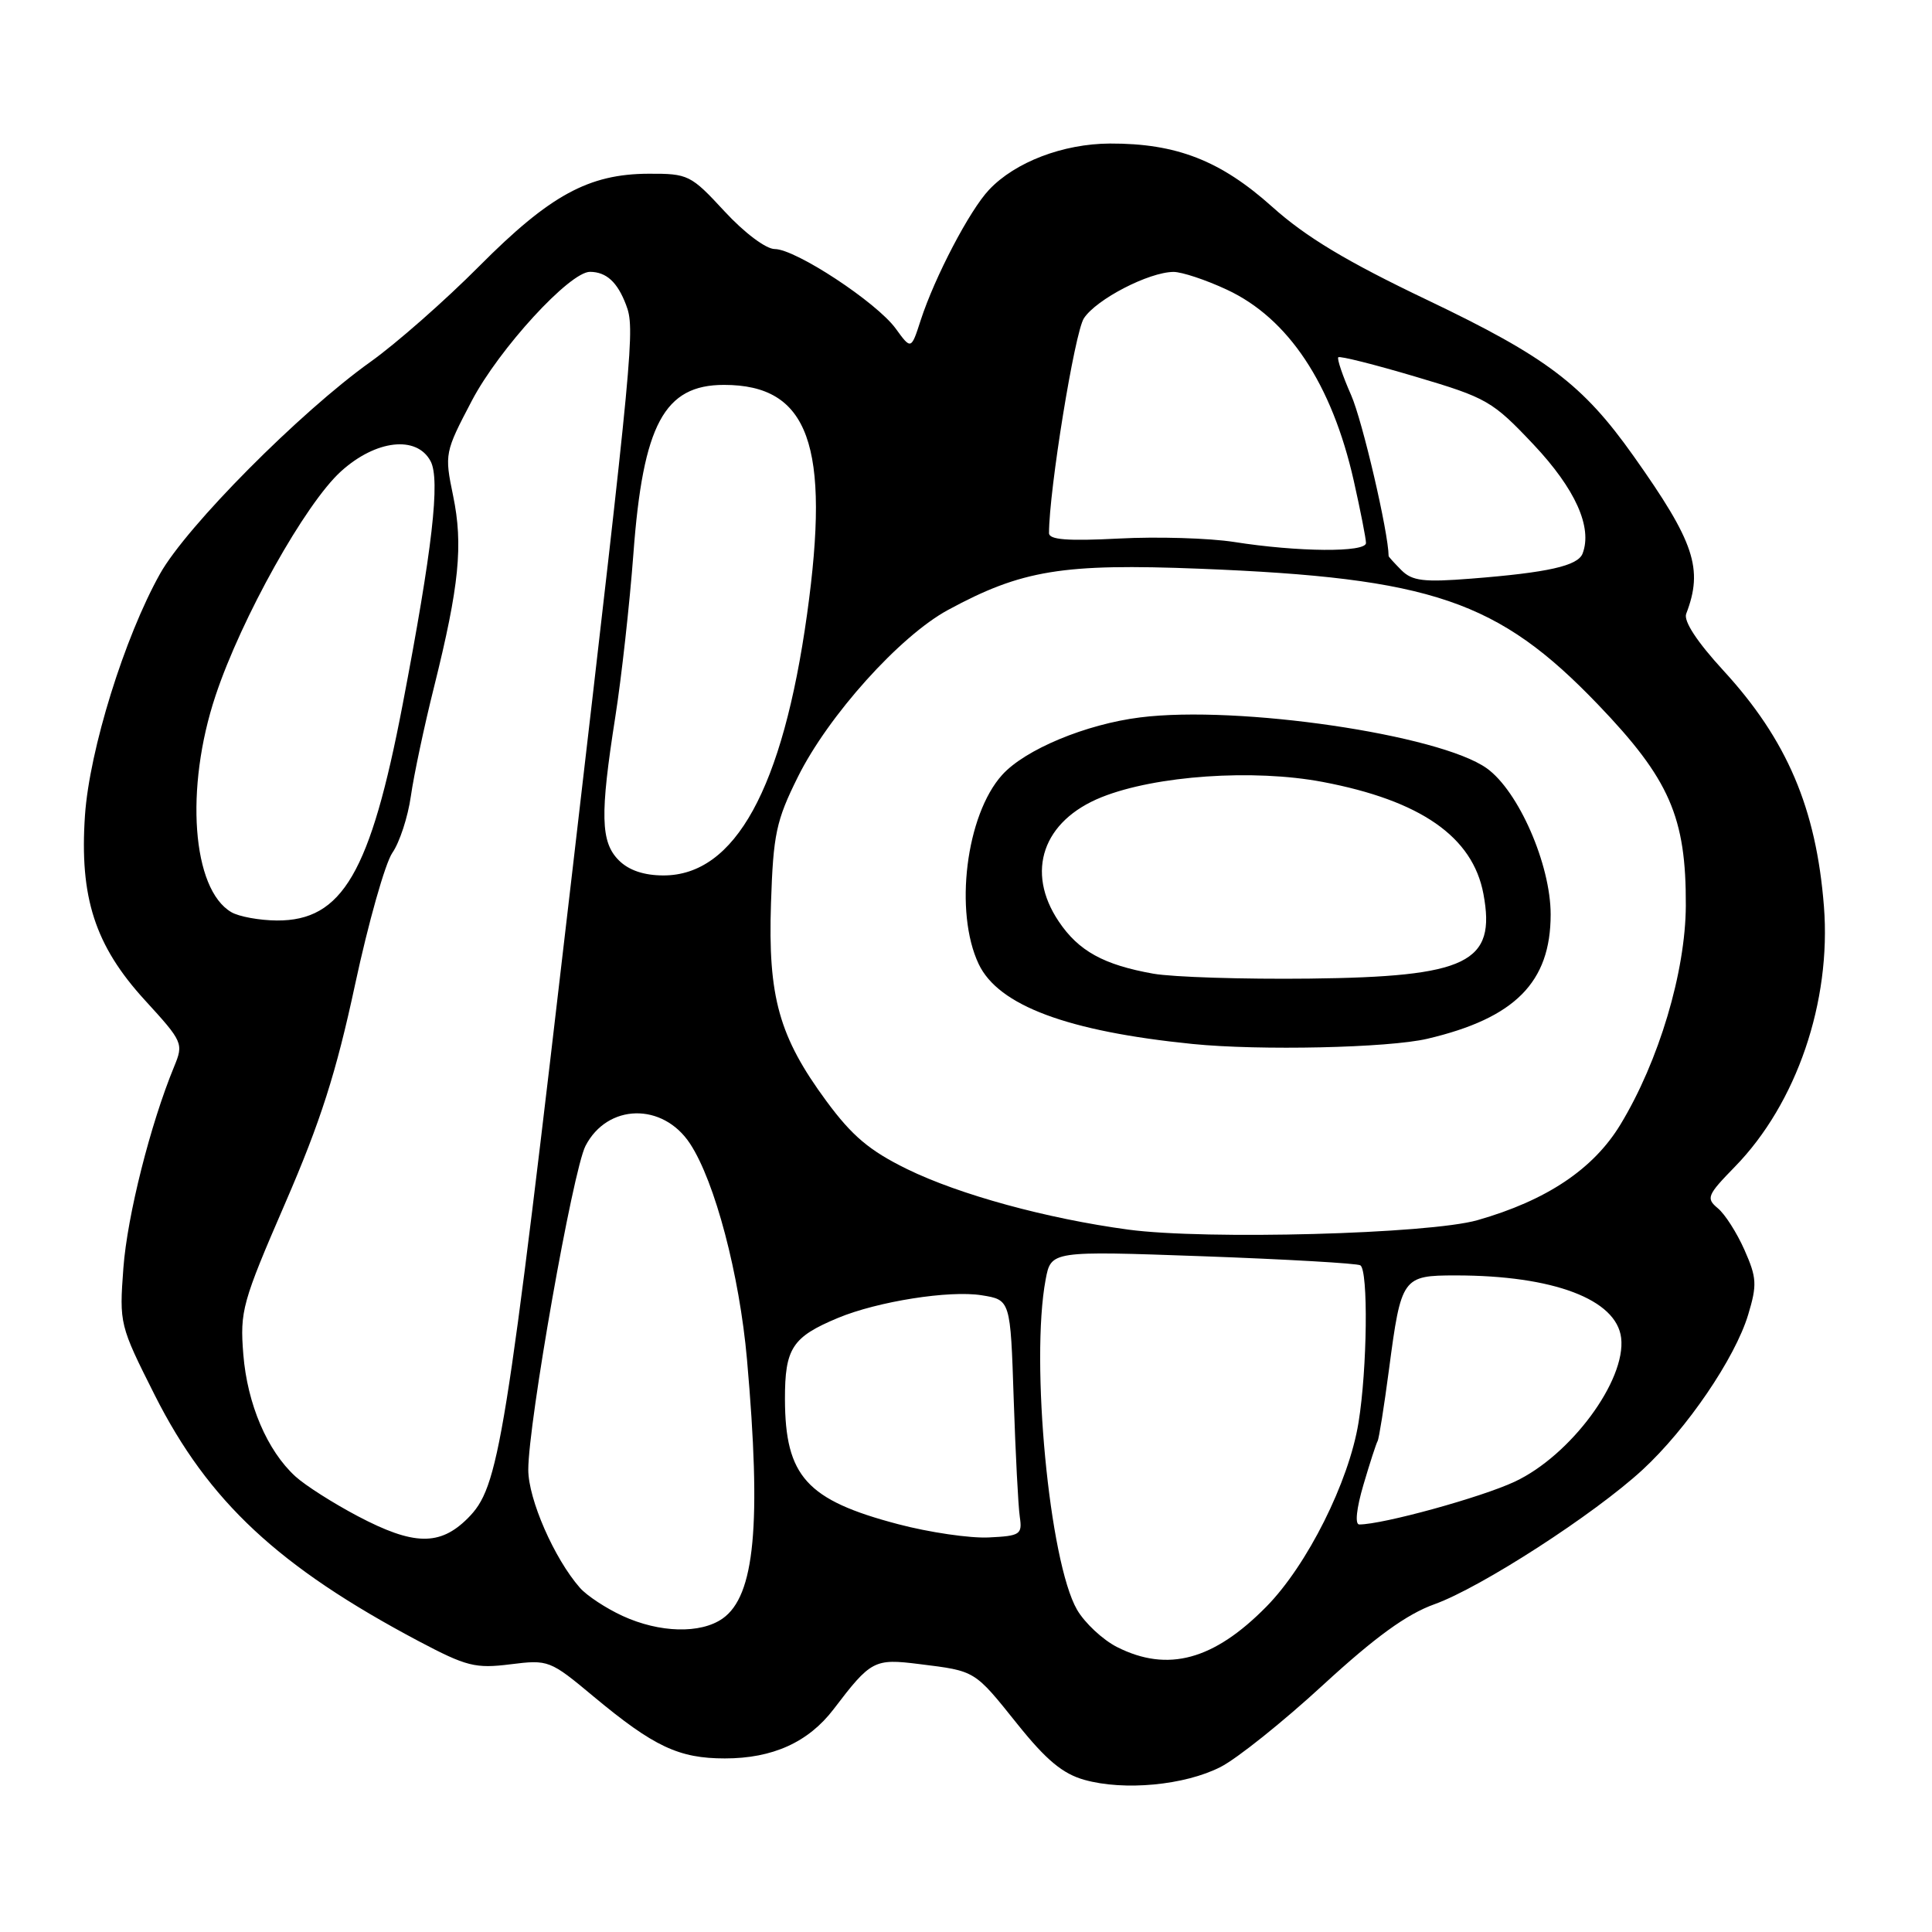 <?xml version="1.0" encoding="UTF-8" standalone="no"?>
<!DOCTYPE svg PUBLIC "-//W3C//DTD SVG 1.1//EN" "http://www.w3.org/Graphics/SVG/1.1/DTD/svg11.dtd" >
<svg xmlns="http://www.w3.org/2000/svg" xmlns:xlink="http://www.w3.org/1999/xlink" version="1.1" viewBox="0 0 256 256">
 <g >
 <path fill="currentColor"
d=" M 161.72 234.14 C 163.91 233.03 170.03 228.13 175.32 223.26 C 182.24 216.90 186.39 213.89 190.07 212.57 C 196.23 210.36 211.24 200.66 217.64 194.76 C 223.52 189.34 229.90 179.97 231.64 174.21 C 232.84 170.23 232.78 169.30 231.15 165.62 C 230.15 163.36 228.56 160.86 227.61 160.09 C 226.04 158.78 226.21 158.36 229.89 154.59 C 238.06 146.22 242.67 132.73 241.68 120.10 C 240.66 107.11 236.78 98.01 228.35 88.84 C 224.86 85.04 223.06 82.29 223.43 81.33 C 225.72 75.37 224.54 71.84 216.47 60.45 C 209.73 50.93 204.92 47.30 189.14 39.76 C 178.45 34.66 173.04 31.41 168.57 27.40 C 161.72 21.26 155.87 18.99 147.07 19.02 C 140.86 19.05 134.52 21.47 131.06 25.14 C 128.49 27.85 123.87 36.68 122.00 42.42 C 120.73 46.35 120.73 46.35 118.68 43.53 C 116.14 40.05 105.42 33.00 102.66 33.00 C 101.50 33.00 98.63 30.85 96.00 28.00 C 91.54 23.17 91.19 23.00 85.94 23.02 C 78.00 23.05 72.86 25.86 63.50 35.27 C 59.00 39.80 52.52 45.50 49.10 47.94 C 39.76 54.60 24.73 69.74 21.21 76.02 C 16.49 84.45 11.86 99.35 11.26 108.03 C 10.52 118.90 12.58 125.29 19.19 132.52 C 24.25 138.05 24.34 138.26 23.07 141.34 C 19.92 148.98 16.87 161.09 16.35 168.00 C 15.80 175.41 15.85 175.61 20.50 184.85 C 27.61 198.95 36.91 207.62 55.49 217.47 C 61.81 220.81 62.99 221.11 67.62 220.53 C 72.67 219.90 72.87 219.97 78.68 224.82 C 86.64 231.44 89.95 233.00 96.05 233.00 C 102.38 233.00 107.10 230.86 110.44 226.50 C 115.41 219.97 115.84 219.75 121.82 220.50 C 129.30 221.43 129.08 221.30 134.80 228.44 C 138.62 233.21 140.82 235.04 143.69 235.84 C 148.96 237.32 156.98 236.56 161.72 234.14 Z  M 148.03 218.25 C 146.13 217.29 143.73 215.05 142.71 213.29 C 139.04 206.93 136.52 180.41 138.55 169.56 C 139.27 165.74 139.27 165.74 159.39 166.46 C 170.45 166.86 179.84 167.40 180.25 167.66 C 181.32 168.31 181.17 181.39 180.01 188.50 C 178.74 196.35 173.21 207.39 167.81 212.88 C 160.84 219.97 154.73 221.63 148.03 218.25 Z  M 82.50 214.12 C 80.30 213.11 77.75 211.43 76.84 210.39 C 73.44 206.52 70.00 198.65 70.00 194.75 C 70.00 188.52 75.91 155.07 77.58 151.84 C 80.49 146.21 87.84 146.06 91.44 151.55 C 94.74 156.58 97.98 168.89 98.98 180.13 C 100.91 202.03 100.02 211.47 95.74 214.47 C 92.82 216.51 87.40 216.37 82.50 214.12 Z  M 47.39 200.89 C 44.15 199.18 40.44 196.82 39.15 195.64 C 35.41 192.23 32.77 186.05 32.24 179.46 C 31.78 173.71 32.10 172.56 37.79 159.43 C 42.48 148.61 44.54 142.15 47.04 130.50 C 48.81 122.25 51.04 114.38 51.99 113.00 C 52.95 111.62 54.05 108.25 54.44 105.50 C 54.83 102.75 56.21 96.22 57.52 91.00 C 60.85 77.63 61.39 72.21 60.04 65.69 C 58.89 60.13 58.93 59.94 62.53 53.08 C 66.14 46.21 75.52 35.98 78.19 36.02 C 80.35 36.04 81.81 37.38 82.95 40.38 C 84.16 43.55 83.97 45.56 75.89 115.00 C 66.90 192.32 66.14 197.01 61.97 201.19 C 58.28 204.87 54.80 204.80 47.39 200.89 Z  M 119.00 201.96 C 106.88 198.77 104.04 195.63 104.01 185.40 C 104.00 178.65 104.97 177.16 111.04 174.63 C 116.28 172.45 125.80 170.94 130.08 171.63 C 133.89 172.24 133.89 172.24 134.32 185.37 C 134.56 192.59 134.92 199.62 135.13 201.00 C 135.47 203.33 135.19 203.52 131.00 203.72 C 128.53 203.84 123.12 203.05 119.00 201.96 Z  M 180.66 196.75 C 181.51 193.86 182.36 191.25 182.54 190.95 C 182.72 190.65 183.40 186.37 184.05 181.45 C 185.66 169.24 185.83 169.00 192.90 169.00 C 205.82 169.00 214.20 172.17 214.81 177.28 C 215.48 182.91 208.11 192.87 200.71 196.33 C 196.25 198.42 183.23 202.00 180.11 202.00 C 179.51 202.00 179.74 199.88 180.66 196.75 Z  M 149.50 162.93 C 138.70 161.47 127.14 158.31 120.17 154.90 C 115.22 152.47 112.91 150.53 109.50 145.90 C 103.22 137.37 101.75 132.10 102.16 119.69 C 102.46 110.54 102.84 108.75 105.71 102.97 C 109.74 94.84 119.24 84.27 125.62 80.82 C 135.40 75.52 140.80 74.64 159.00 75.36 C 189.74 76.58 198.51 79.57 211.72 93.33 C 221.23 103.24 223.43 108.26 223.38 120.00 C 223.34 128.78 219.81 140.61 214.72 149.00 C 211.14 154.91 204.94 159.06 195.77 161.68 C 189.35 163.51 159.78 164.31 149.50 162.93 Z  M 189.14 137.64 C 200.75 134.91 205.47 130.15 205.47 121.17 C 205.47 114.55 201.21 104.81 197.00 101.80 C 190.75 97.34 164.08 93.42 151.08 95.06 C 143.88 95.96 135.83 99.31 132.79 102.68 C 128.00 107.98 126.41 120.84 129.68 127.74 C 132.29 133.24 141.45 136.66 158.00 138.33 C 166.92 139.23 184.01 138.85 189.14 137.64 Z  M 30.66 120.87 C 25.45 117.84 24.47 104.45 28.56 92.18 C 31.98 81.89 40.48 66.70 45.19 62.45 C 49.80 58.28 55.21 57.66 57.05 61.10 C 58.36 63.53 57.30 72.74 53.35 93.37 C 49.08 115.65 45.36 122.03 36.67 121.97 C 34.38 121.95 31.67 121.46 30.66 120.87 Z  M 82.00 114.00 C 79.58 111.58 79.49 107.99 81.53 95.00 C 82.35 89.78 83.43 80.04 83.93 73.36 C 85.20 56.24 88.02 51.00 95.93 51.00 C 107.17 51.00 110.06 58.98 106.94 81.39 C 103.72 104.50 97.40 116.00 87.92 116.00 C 85.33 116.00 83.32 115.32 82.00 114.00 Z  M 185.70 75.56 C 184.77 74.62 184.00 73.78 184.00 73.68 C 183.97 70.52 180.53 55.74 179.03 52.35 C 177.90 49.79 177.14 47.53 177.33 47.34 C 177.53 47.14 182.14 48.30 187.59 49.92 C 197.04 52.72 197.76 53.14 203.20 58.90 C 208.74 64.78 211.03 69.87 209.70 73.35 C 209.07 74.98 205.12 75.87 194.95 76.67 C 188.65 77.17 187.13 76.98 185.70 75.56 Z  M 163.50 71.81 C 160.20 71.30 153.34 71.09 148.25 71.36 C 141.45 71.71 139.00 71.52 139.00 70.64 C 139.00 64.98 142.40 44.04 143.62 42.18 C 145.27 39.65 152.24 36.05 155.50 36.03 C 156.60 36.03 159.78 37.08 162.56 38.38 C 170.71 42.17 176.48 50.86 179.38 63.70 C 180.27 67.66 181.00 71.37 181.00 71.95 C 181.00 73.22 171.99 73.15 163.50 71.81 Z  M 152.83 129.02 C 146.25 127.85 142.92 126.02 140.29 122.10 C 135.85 115.50 138.18 108.75 145.97 105.63 C 153.14 102.76 166.08 101.87 175.26 103.61 C 188.24 106.07 195.14 110.87 196.56 118.44 C 198.27 127.59 194.49 129.43 173.50 129.67 C 164.70 129.77 155.40 129.47 152.83 129.02 Z "/>
</g>
</svg>